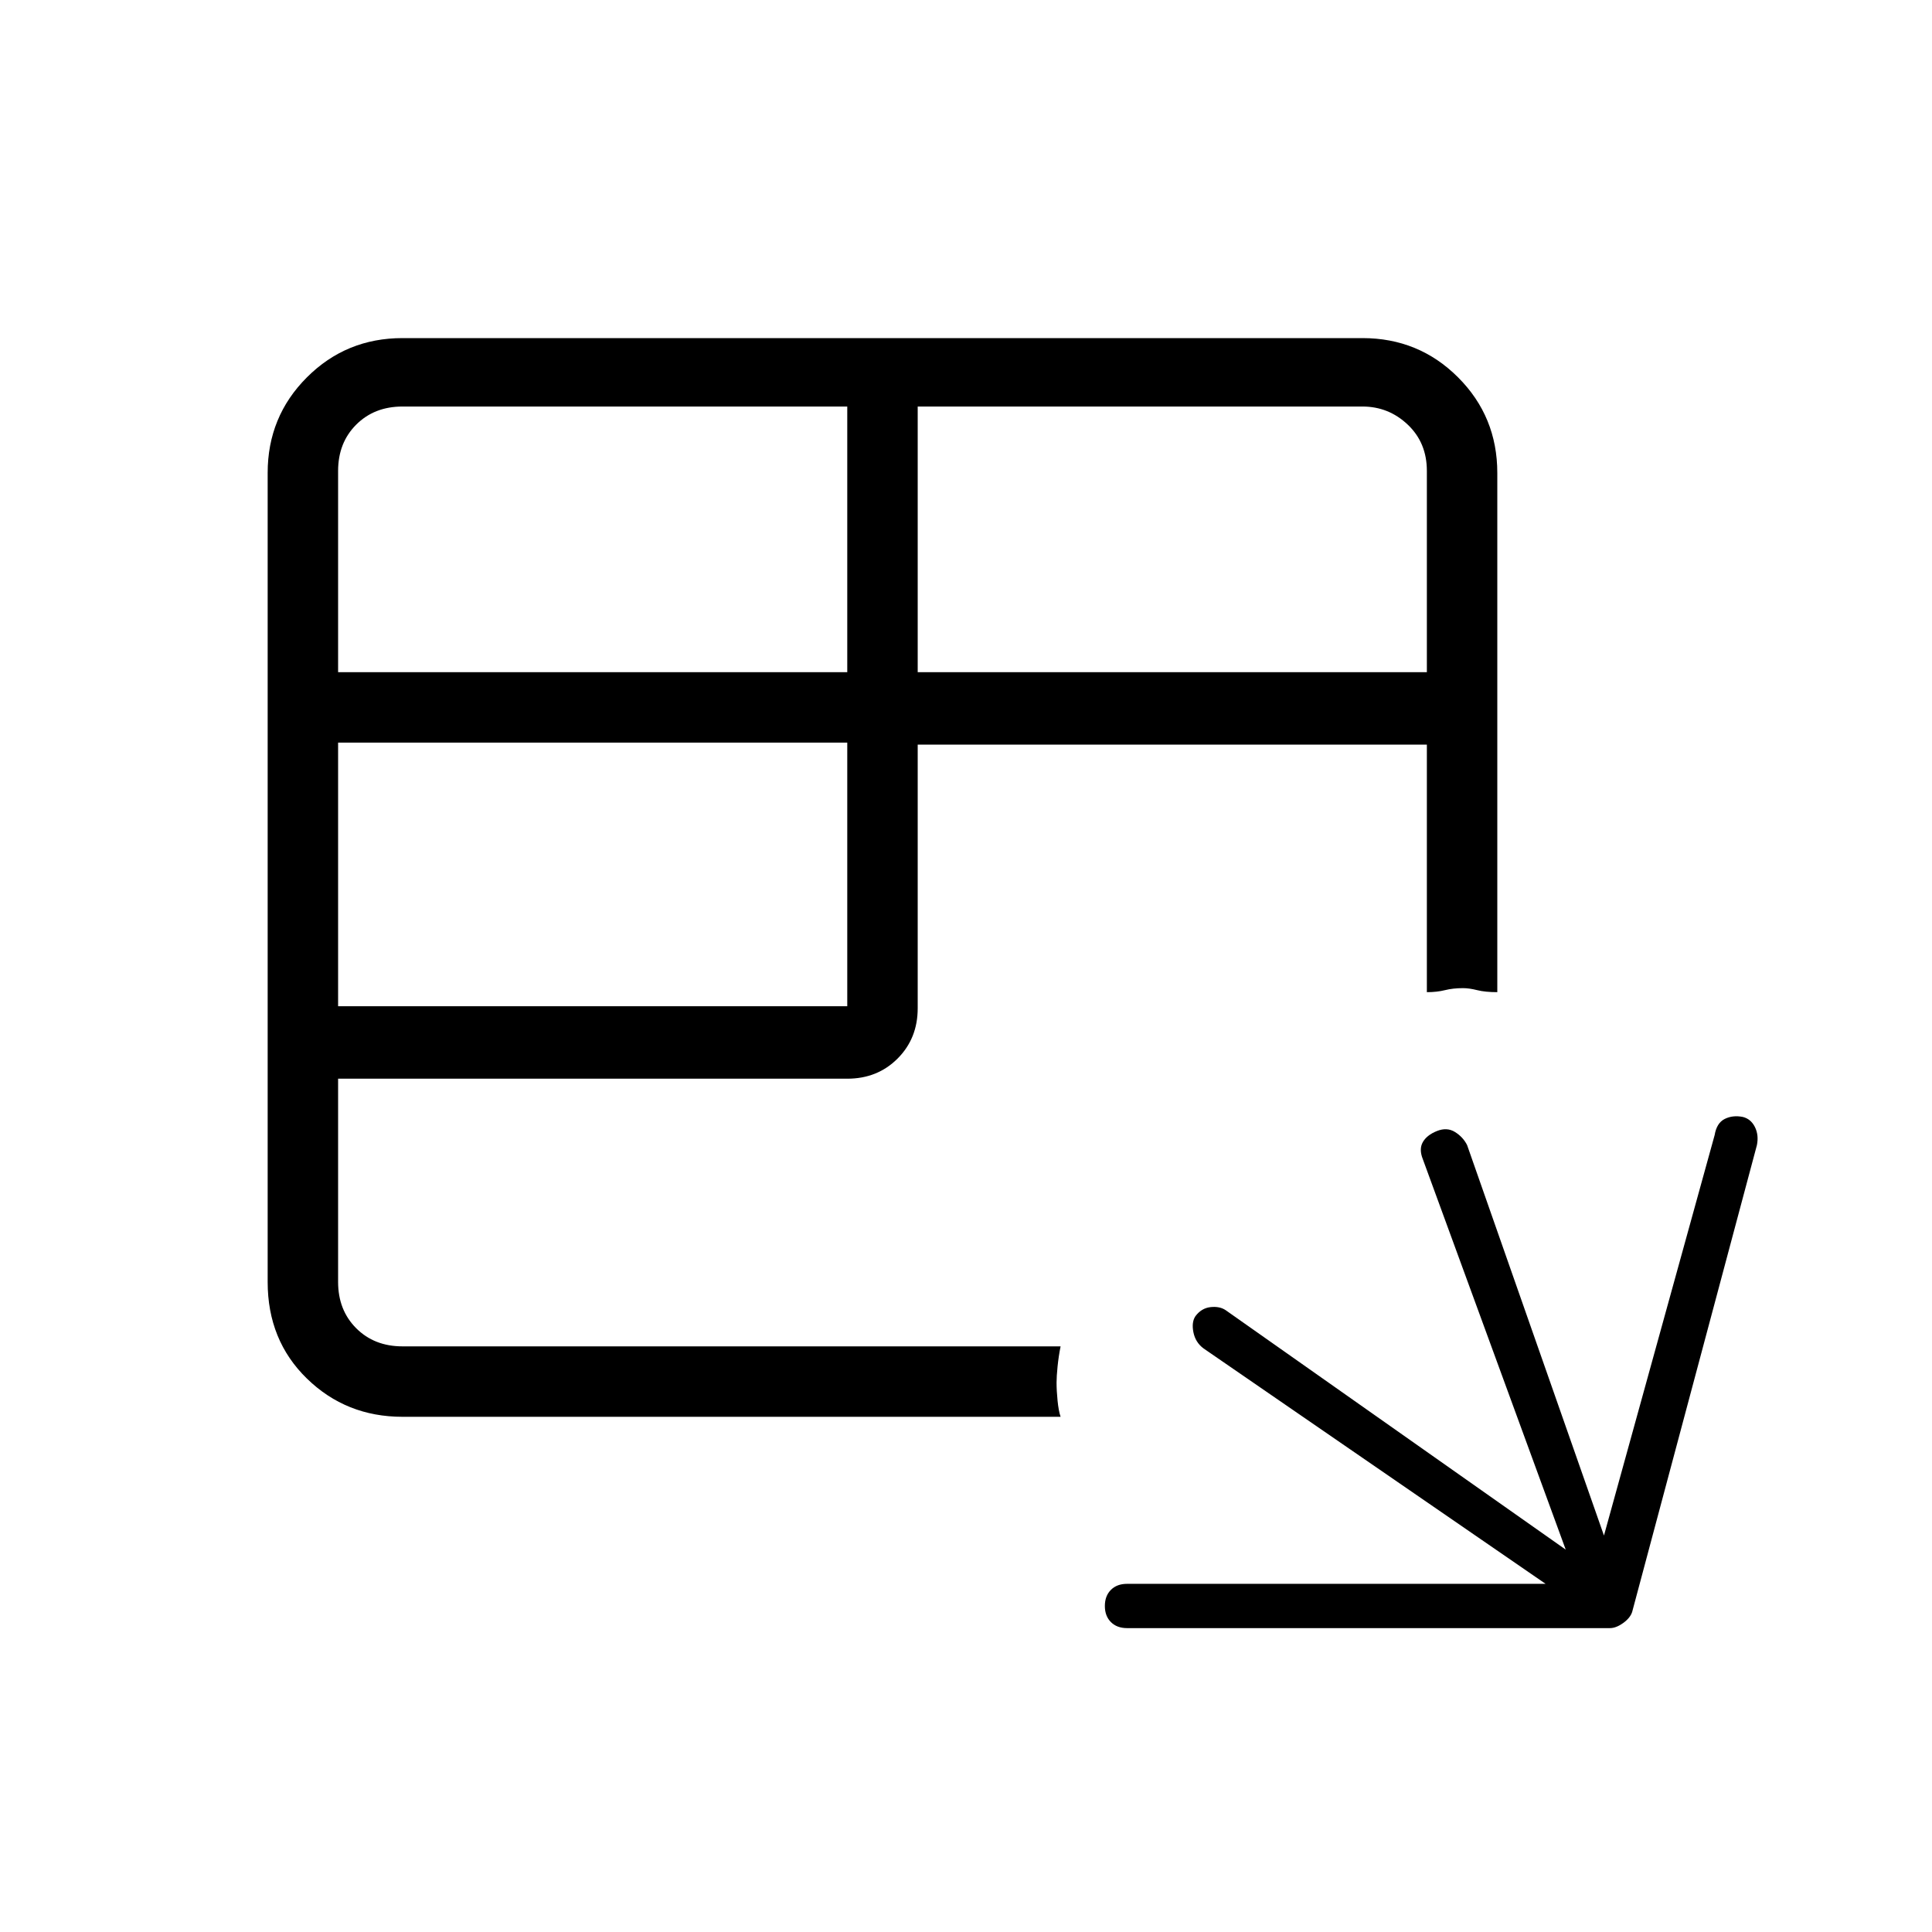 <svg xmlns="http://www.w3.org/2000/svg" height="48" width="48"><path d="M28 40.45Q27.75 40.45 27.6 40.3Q27.45 40.15 27.45 39.9Q27.45 39.65 27.6 39.5Q27.75 39.35 28 39.35H38.4L29.9 33.5Q29.7 33.35 29.65 33.1Q29.6 32.85 29.7 32.7Q29.85 32.5 30.075 32.475Q30.3 32.45 30.45 32.55L38.9 38.5L35.35 28.8Q35.25 28.55 35.35 28.375Q35.45 28.2 35.7 28.1Q35.95 28 36.15 28.125Q36.35 28.25 36.45 28.45L39.85 38.15L42.6 28.2Q42.65 27.9 42.85 27.8Q43.05 27.7 43.3 27.75Q43.5 27.8 43.6 28Q43.7 28.2 43.65 28.45L40.55 40.05Q40.5 40.2 40.325 40.325Q40.15 40.45 40 40.45ZM10 35.2Q8.6 35.2 7.625 34.25Q6.65 33.3 6.65 31.85V11.75Q6.65 10.35 7.625 9.375Q8.6 8.4 10 8.4H33.85Q35.25 8.4 36.225 9.375Q37.2 10.35 37.2 11.75V24.65Q36.9 24.65 36.7 24.6Q36.5 24.55 36.35 24.55Q36.1 24.55 35.9 24.6Q35.7 24.65 35.45 24.65V18.5H22.8V25.05Q22.8 25.8 22.3 26.3Q21.8 26.8 21.05 26.8H8.4V31.85Q8.4 32.55 8.85 33Q9.3 33.45 10 33.45H26.35Q26.3 33.7 26.275 33.95Q26.25 34.2 26.25 34.35Q26.25 34.55 26.275 34.8Q26.3 35.05 26.35 35.2ZM22.8 16.7H35.45V11.7Q35.45 11 34.975 10.55Q34.5 10.1 33.85 10.1H22.8ZM8.4 16.7H21.05V10.1H10Q9.3 10.1 8.85 10.55Q8.4 11 8.4 11.7ZM8.4 25H21.05V18.45H8.4Z"/></svg>